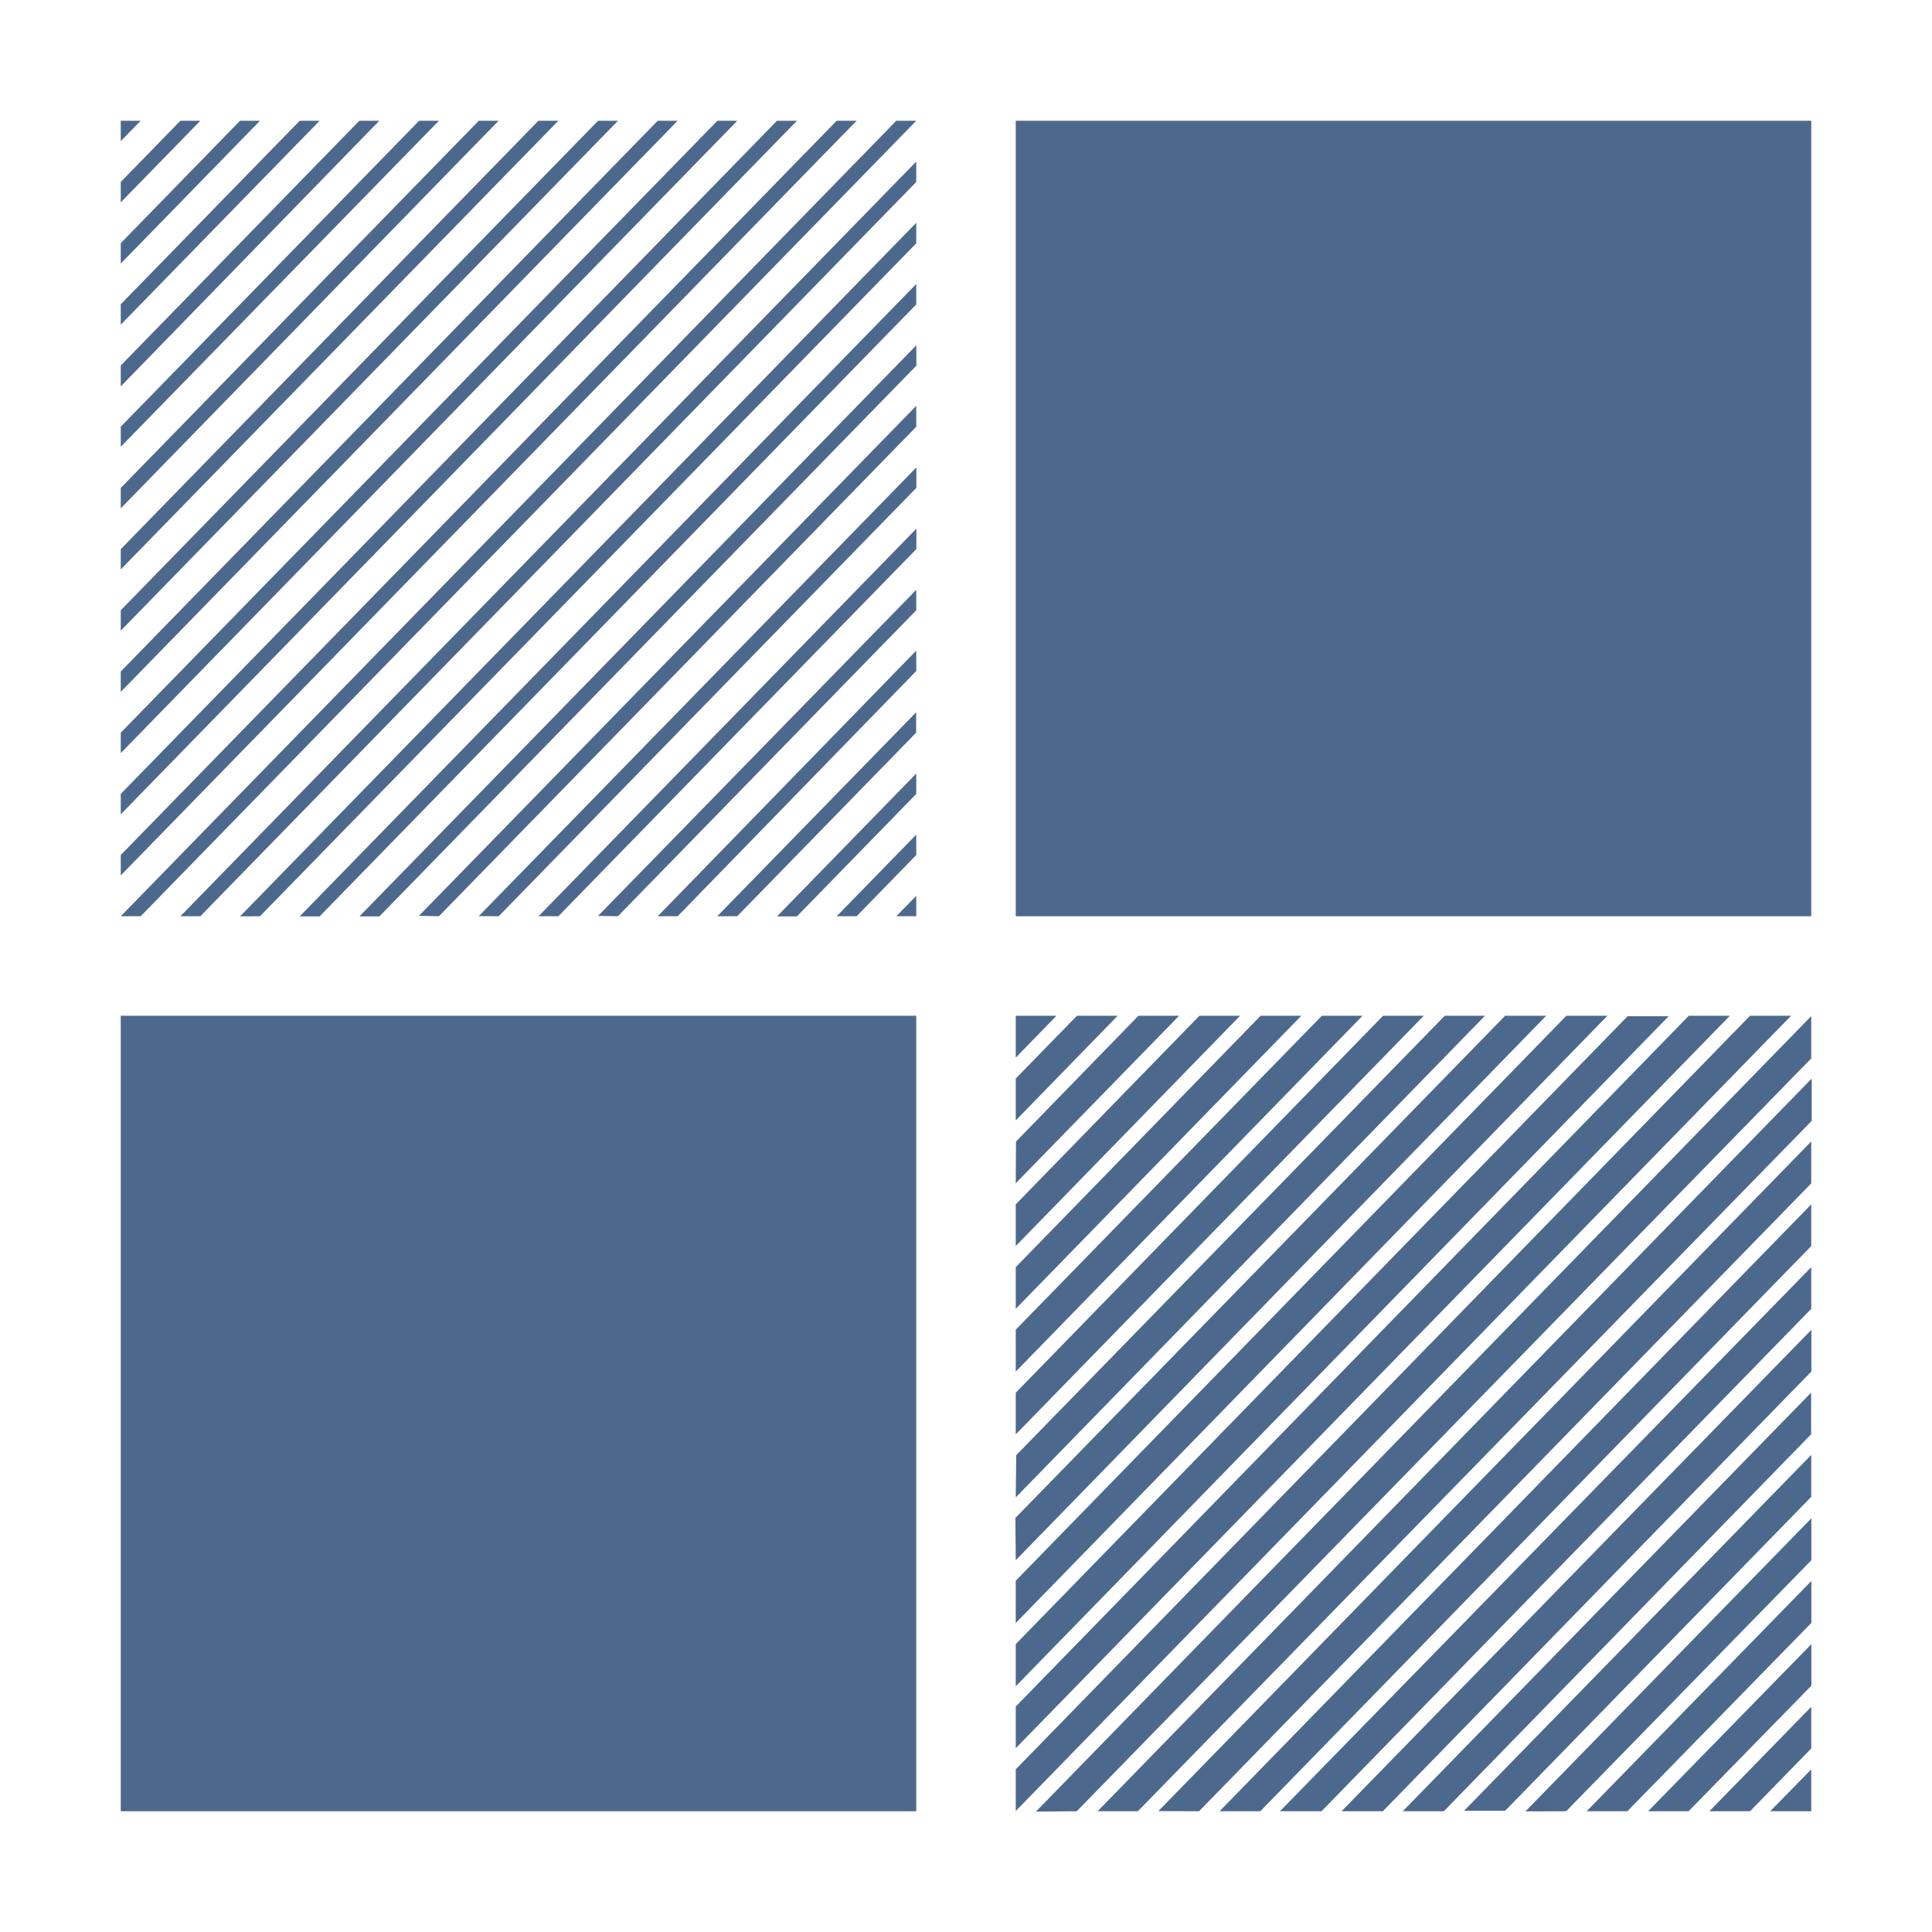 <svg xmlns="http://www.w3.org/2000/svg" id="Component_45_15" width="16" height="16" viewBox="0 0 16 16">
    <defs>
        <style>
            .cls-2{fill:#4c698d}
        </style>
    </defs>
    <path id="Rectangle_2088" fill="none" d="M0 0H16V16H0z"/>
    <g id="noun_tiling_517057" transform="translate(-4 -4)">
        <path id="Path_2966" d="M46.459 46.436v-.169l-.165.169z" class="cls-2" transform="translate(-34.871 -34.848)"/>
        <path id="Path_2967" d="M43.282 43.685l.494-.507v-.169l-.659.676z" class="cls-2" transform="translate(-32.188 -32.097)"/>
        <path id="Path_2968" d="M40.106 40.934l.988-1.014v-.169l-1.153 1.183z" class="cls-2" transform="translate(-29.506 -29.345)"/>
        <path id="Path_2969" d="M36.929 38.182l1.482-1.52v-.169l-1.647 1.689z" class="cls-2" transform="translate(-26.824 -26.594)"/>
        <path id="Path_2970" d="M33.753 35.431l1.976-2.031v-.169l-2.141 2.2z" class="cls-2" transform="translate(-24.141 -23.843)"/>
        <path id="Path_2971" d="M30.576 32.68l2.471-2.534v-.169l-2.635 2.7z" class="cls-2" transform="translate(-21.459 -21.092)"/>
        <path id="Path_2972" d="M27.4 29.929l2.965-3.041v-.169l-3.129 3.21z" class="cls-2" transform="translate(-18.776 -18.341)"/>
        <path id="Path_2973" d="M24.224 27.178l3.459-3.548v-.169l-3.624 3.716z" class="cls-2" transform="translate(-16.094 -15.59)"/>
        <path id="Path_2974" d="M21.047 24.427L25 20.373V20.2l-4.118 4.223z" class="cls-2" transform="translate(-13.412 -12.839)"/>
        <path id="Path_2975" d="M17.871 21.676l4.447-4.561v-.169l-4.612 4.73z" class="cls-2" transform="translate(-10.729 -10.087)"/>
        <path id="Path_2976" d="M14.694 18.925l4.941-5.068v-.169l-5.106 5.237z" class="cls-2" transform="translate(-8.047 -7.336)"/>
        <path id="Path_2977" d="M11.518 16.173l5.435-5.573v-.17l-5.6 5.744z" class="cls-2" transform="translate(-5.365 -4.585)"/>
        <path id="Path_2978" d="M8.341 13.422l5.929-6.081v-.169l-6.094 6.25z" class="cls-2" transform="translate(-2.682 -1.834)"/>
        <path id="Path_2979" d="M5.165 11.588L11.588 5h-.165L5 11.588z" class="cls-2"/>
        <path id="Path_2980" d="M5 11.25L11.094 5h-.165L5 11.081z" class="cls-2"/>
        <path id="Path_2981" d="M5 10.744L10.6 5h-.165L5 10.575z" class="cls-2"/>
        <path id="Path_2982" d="M5 10.237L10.106 5h-.165L5 10.068z" class="cls-2"/>
        <path id="Path_2983" d="M5 9.73L9.612 5h-.165L5 9.561z" class="cls-2"/>
        <path id="Path_2984" d="M5 9.223L9.118 5h-.165L5 9.054z" class="cls-2"/>
        <path id="Path_2985" d="M5 8.716L8.624 5h-.165L5 8.548z" class="cls-2"/>
        <path id="Path_2986" d="M5 8.21L8.129 5h-.164L5 8.041z" class="cls-2"/>
        <path id="Path_2987" d="M5 7.7L7.635 5h-.164L5 7.534z" class="cls-2"/>
        <path id="Path_2988" d="M5 7.2L7.141 5h-.165L5 7.027z" class="cls-2"/>
        <path id="Path_2989" d="M5 6.689L6.647 5h-.165L5 6.52z" class="cls-2"/>
        <path id="Path_2990" d="M5 6.183L6.153 5h-.165L5 6.014z" class="cls-2"/>
        <path id="Path_2991" d="M5 5.676L5.659 5h-.165L5 5.507z" class="cls-2"/>
        <path id="Path_2992" d="M5 5.169L5.165 5H5z" class="cls-2"/>
        <path id="Path_2993" d="M93.156 93.114v-.347l-.34.347z" class="cls-2" transform="translate(-74.156 -74.114)"/>
        <path id="Path_2994" d="M89.911 90.306l.507-.52v-.345l-.844.865z" class="cls-2" transform="translate(-71.418 -71.306)"/>
        <path id="Path_2995" d="M86.635 87.484l1.017-1.04V86.1L86.3 87.484z" class="cls-2" transform="translate(-68.651 -68.484)"/>
        <path id="Path_2996" d="M83.376 84.648l1.524-1.56v-.347l-1.861 1.907z" class="cls-2" transform="translate(-65.899 -65.648)"/>
        <path id="Path_2997" d="M80.117 81.826l2.031-2.079V79.4l-2.368 2.427z" class="cls-2" transform="translate(-63.147 -62.826)"/>
        <path id="Path_2998" d="M76.86 79l2.535-2.6v-.347L76.52 79z" class="cls-2" transform="translate(-60.395 -60.004)"/>
        <path id="Path_2999" d="M73.6 76.182l3.042-3.122v-.345l-3.382 3.467z" class="cls-2" transform="translate(-57.643 -57.182)"/>
        <path id="Path_3000" d="M70.342 73.36l3.549-3.642v-.345L70 73.36z" class="cls-2" transform="translate(-54.89 -54.36)"/>
        <path id="Path_3001" d="M67.082 70.537l4.056-4.161v-.345l-4.4 4.506z" class="cls-2" transform="translate(-52.138 -51.537)"/>
        <path id="Path_3002" d="M63.837 67.715l4.563-4.681v-.345l-4.9 5.026z" class="cls-2" transform="translate(-49.4 -48.715)"/>
        <path id="Path_3003" d="M60.578 64.893l5.07-5.2v-.347l-5.407 5.546z" class="cls-2" transform="translate(-46.648 -45.893)"/>
        <path id="Path_3004" d="M57.319 62.057l5.581-5.718v-.35l-5.914 6.068z" class="cls-2" transform="translate(-43.896 -43.057)"/>
        <path id="Path_3005" d="M54.06 59.235L60.143 53v-.35l-6.421 6.588z" class="cls-2" transform="translate(-41.143 -40.235)"/>
        <path id="Path_3006" d="M52.647 59.233l6.421-6.586h-.34l-6.081 6.241z" class="cls-2" transform="translate(-40.235 -40.235)"/>
        <path id="Path_3007" d="M52.647 58.713l5.914-6.066h-.34l-5.574 5.721z" class="cls-2" transform="translate(-40.235 -40.235)"/>
        <path id="Path_3008" d="M52.647 58.2l5.407-5.549h-.34l-5.067 5.2v.349z" class="cls-2" transform="translate(-40.235 -40.235)"/>
        <path id="Path_3009" d="M52.647 57.676l4.9-5.029h-.34l-4.56 4.679z" class="cls-2" transform="translate(-40.235 -40.235)"/>
        <path id="Path_3010" d="M52.647 57.156l4.393-4.509h-.34l-4.056 4.159z" class="cls-2" transform="translate(-40.235 -40.235)"/>
        <path id="Path_3011" d="M52.647 56.636l3.886-3.989H56.2l-3.549 3.639z" class="cls-2" transform="translate(-40.235 -40.235)"/>
        <path id="Path_3012" d="M52.647 56.114l3.379-3.467h-.337l-3.042 3.122z" class="cls-2" transform="translate(-40.235 -40.235)"/>
        <path id="Path_3013" d="M52.647 55.594l2.872-2.947h-.337l-2.535 2.6z" class="cls-2" transform="translate(-40.235 -40.235)"/>
        <path id="Path_3014" d="M52.647 55.074l2.365-2.427h-.337l-2.028 2.082z" class="cls-2" transform="translate(-40.235 -40.235)"/>
        <path id="Path_3015" d="M52.647 54.554l1.858-1.907h-.337l-1.521 1.562z" class="cls-2" transform="translate(-40.235 -40.235)"/>
        <path id="Path_3016" d="M52.647 54.034L54 52.647h-.337l-1.014 1.042z" class="cls-2" transform="translate(-40.235 -40.235)"/>
        <path id="Path_3017" d="M52.647 53.514l.844-.867h-.337l-.507.52z" class="cls-2" transform="translate(-40.235 -40.235)"/>
        <path id="Path_3018" d="M52.647 52.994l.337-.347h-.337z" class="cls-2" transform="translate(-40.235 -40.235)"/>
        <path id="Path_3019" d="M59.235 11.588h-6.588V5h6.588z" class="cls-2" transform="translate(-40.235)"/>
        <path id="Path_3020" d="M11.588 59.235H5v-6.588h6.588z" class="cls-2" transform="translate(0 -40.235)"/>
    </g>
</svg>
